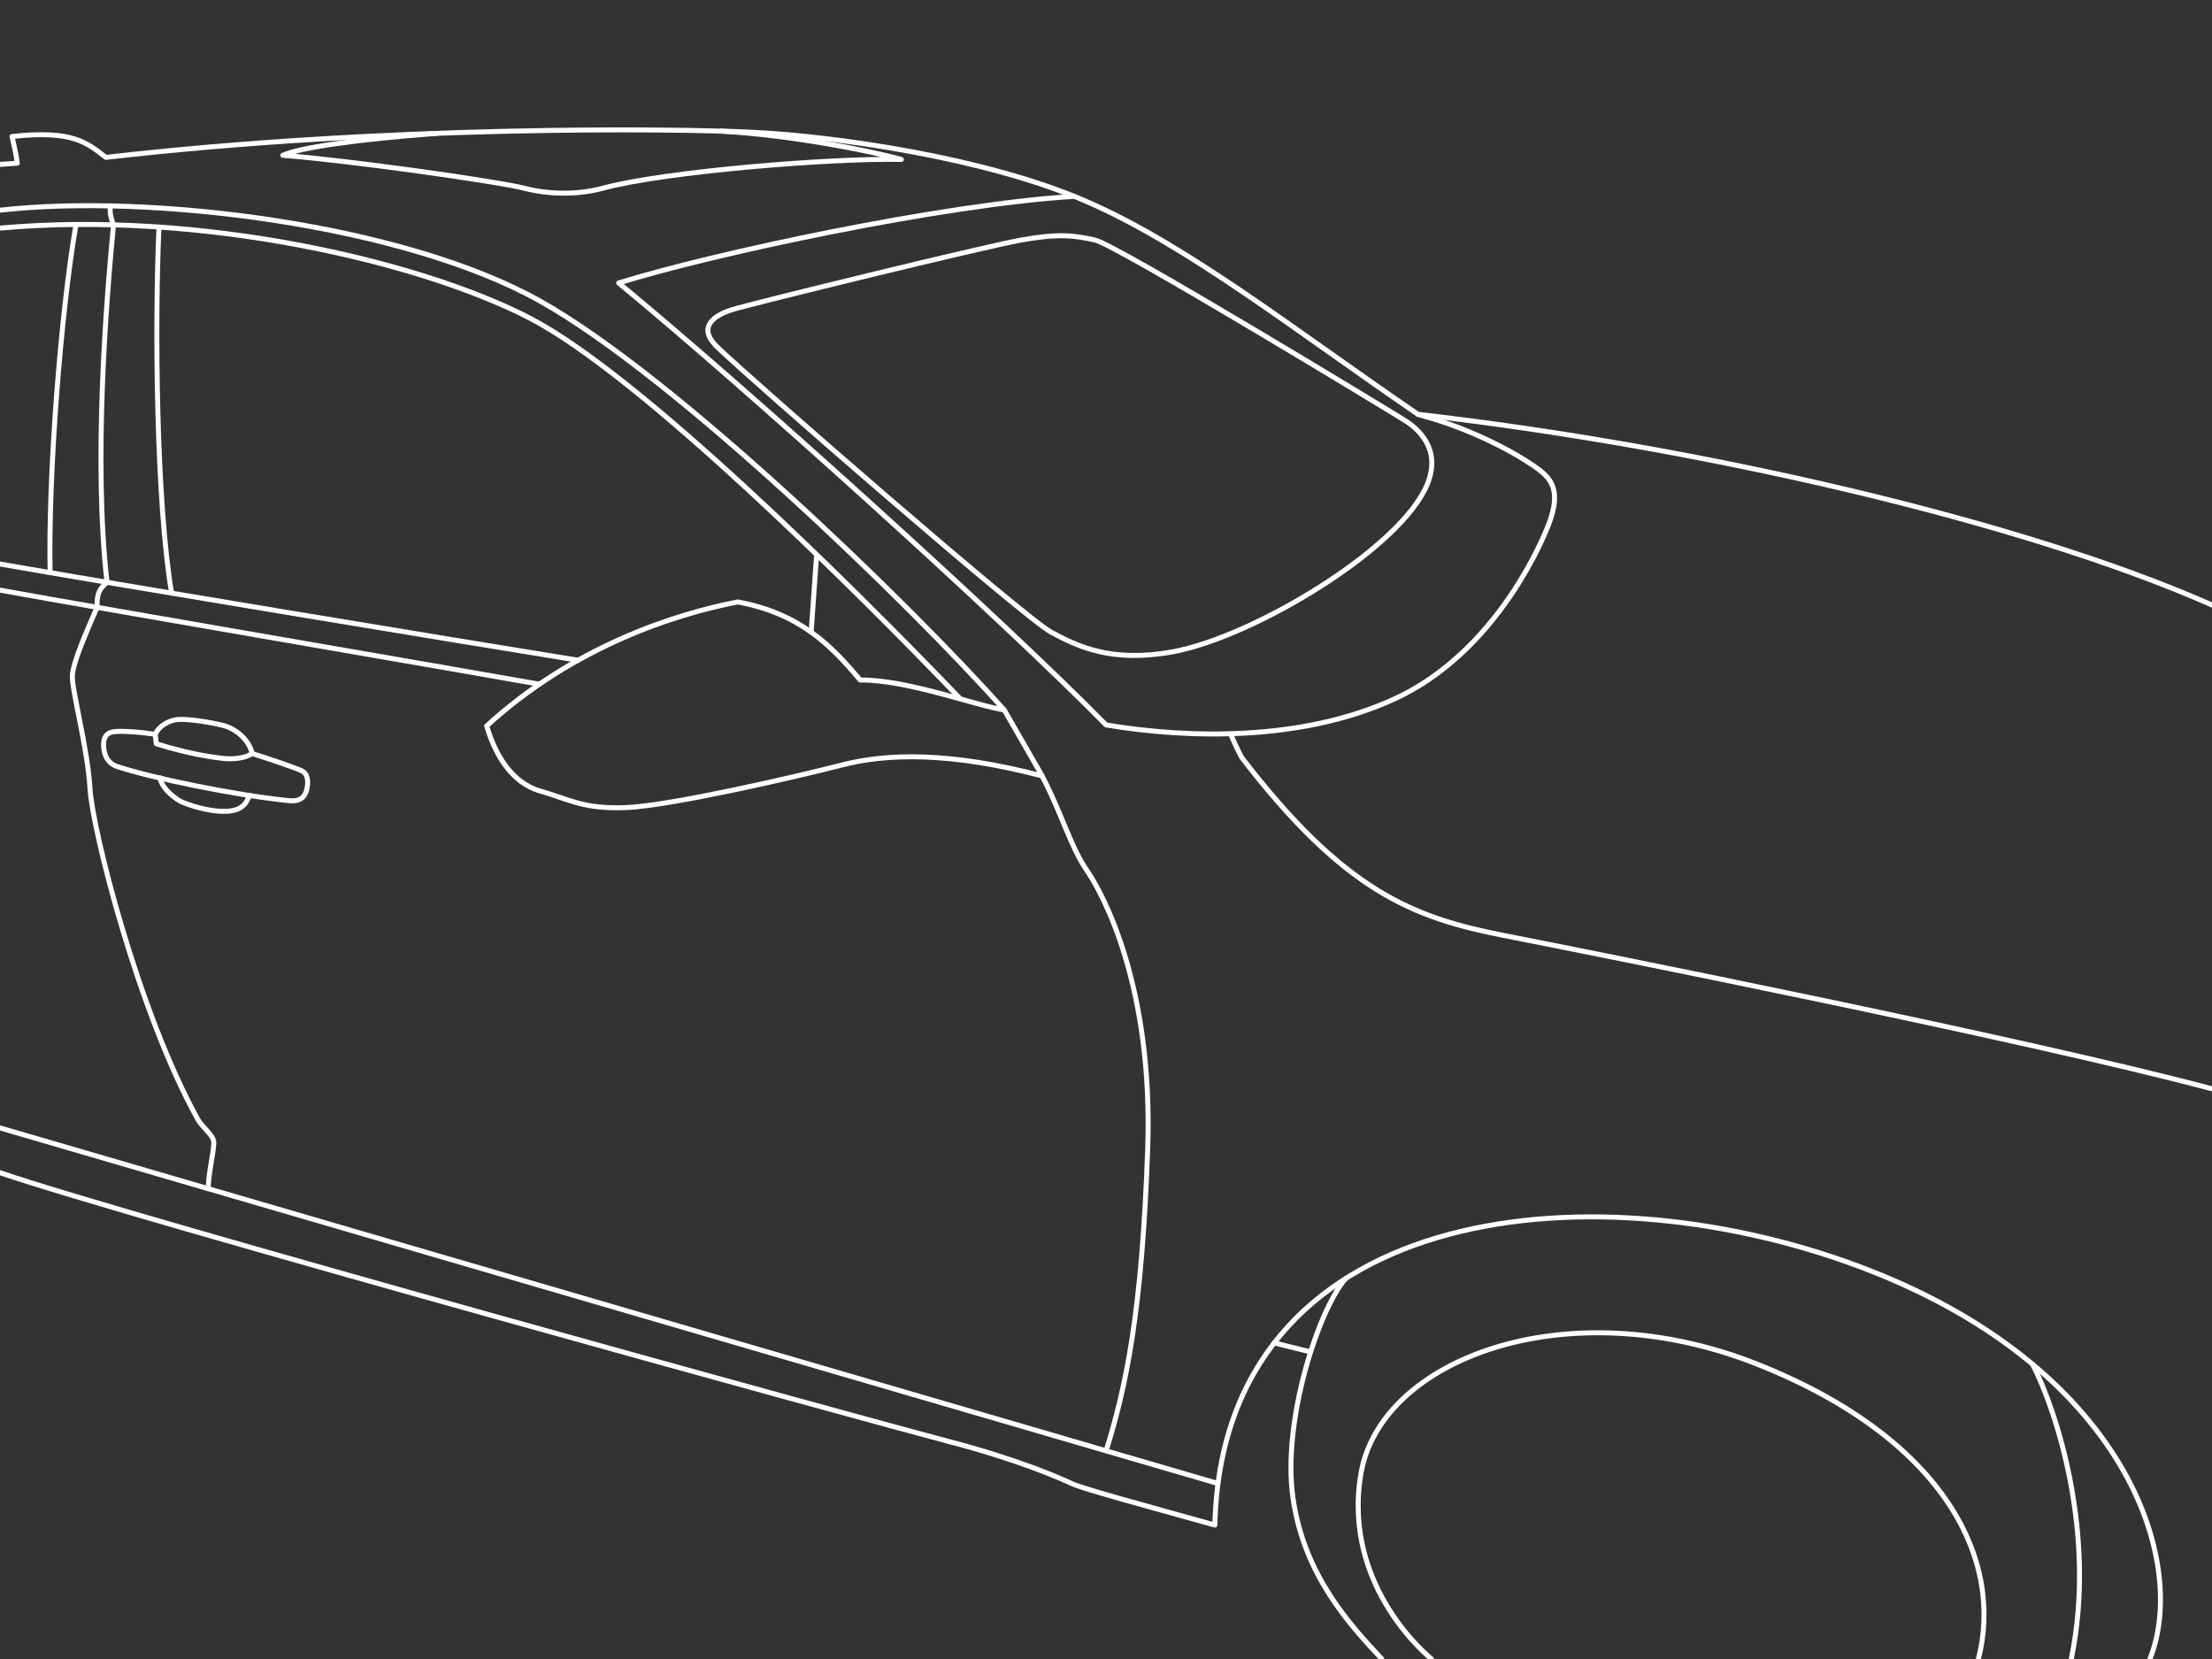 <svg version="1.2" xmlns="http://www.w3.org/2000/svg" width="2048" height="1536"><rect width="100%" height="100%" fill="#333333" stroke="none"/><style>.s0{fill:none;stroke:#fff;stroke-linecap:round;stroke-linejoin:round;stroke-width:4.6}</style><path id="Layer" class="s0" d="m0 152.2 16-1.1c-.9-7.9-3.7-19.7-4.9-24.7 56.1-6.2 69.2 5.6 86.9 19.3 259.3-29.7 524.2-26.9 599.5-23.2 75.3 3.7 214.7 23.2 308.6 64.1 93.9 40.9 192.4 118.9 306.7 197 260.3 29.8 558.6 98.5 735.3 176.6M.2 1085.8c114.3 39.5 813.1 231.8 877.1 248.5 64 16.6 104 34.1 114.8 39.2 10.7 5.1 69.9 20.9 132.7 38.5 6.9-296.3 343.7-333 594-240.4s307.7 274.8 271.7 364.4M796.4 629.6c43.4-.4 106.6 23.6 133.4 27.7l35.1 61.1c-85.5-22.3-143.3-21.1-186.3-9.9-43 11.1-158.7 37.6-198.7 39.2-40 1.6-52.4-7.5-79.7-15.3-27.3-7.8-42.2-35.1-49.6-60.3 80.9-73.9 174.7-103.6 232.5-114.8 57 10.7 85.5 39.2 113.3 72.3z"/><path class="s0" d="M.1 194.6c140.6-15.8 373.5 13.6 499.3 83.8C625.2 348.6 843.2 560 929.7 657.3m-394.5-46C431.8 594.7 90.1 538.1.1 522.2m499.3 111.3c-82-14.6-399.5-69-499.3-87.1"/><path class="s0" d="M.1 211.2c184.3-16.6 387.1 30.2 489.8 83 102.6 52.8 301.9 251.4 399.4 353M756.1 513.4l-5.1 71.9m1130.9 677.9c22.2 42.7 59.6 158 35.8 272.8m-638.3 0c-29.9-31.9-72.1-77.8-82.3-149.2-10.2-71.4 23.9-174.8 48.9-203.2m-32.5 68.1-33.8-8.4"/><path class="s0" d="M1325.3 1535.9s-83.5-66-65.2-171.9c18.4-105.9 190.8-171 367.3-100.8 176.5 70.3 227.4 183.7 204.3 272.8M1312.8 383.7c58.2 15.4 101.1 42.6 112.3 51.3 11.2 8.7 20.6 19.9 8.7 50.6-11.9 30.7-56.4 122-142.9 161.6-86.5 39.6-191.8 36.5-266.8 24-96.8-98.4-333.8-312.4-451.3-409.2 86.5-27 300.3-72.9 421.9-80.2"/><path class="s0" d="M667.4 121.4c62.4 3.4 137.9 18 167.1 26.2-66.7-1.3-219.9 11.3-276.5 26.7-21 5.7-47.7 6.4-72.5 0-24.8-6.4-164.8-26.1-223.7-30.5 15.3-7 67.3-14.7 142.3-20.3m1644 884.6c-178.2-47.3-572.6-125.6-656.3-142.1-83.7-16.5-146.9-40.7-242.2-164.7-4.1-7.5-10.3-21.8-10.3-21.8M678.2 286.6c16.6-5.2 232.7-58.2 267.5-64.4 34.8-6.2 48.6-4.2 68 0 19.4 4.1 274.8 159.4 287.2 167.2 12.4 7.8 33.7 26.5 20.7 58.6-24.4 60.2-161.9 141.9-235.5 155.4-57 10.5-88.4-4.9-112.9-18.1-24.5-13.2-277.1-233-309.1-264-19.4-18.7-2.6-29.5 14.1-34.7zm286.6 431.8c18 34.1 26.3 65.4 41.3 87.2 15 21.7 61.8 107.7 56.5 258.4-5.3 150.7-19.9 219.6-38.5 279.3m103.5 30.2L.1 1044.3m192.9 56.5c-.8-12.1 6-38.2 4.8-44.4-1.2-6.2-10.7-12.9-14.7-20.1C127.5 935.9 85.4 767.1 83.3 730c-2.1-37.1-17.1-92-16.3-104.6.8-12.6 12.6-39.4 22.9-63.1-.6-13.8 3.2-18 9.2-23.1-12.7-111.3-.8-260.5 6-331-1.7-4.3-4.1-11.7-2.7-17.6m44.8 19.6c-4.1 90.4-2.5 254.5 11.7 339M70.4 207.8c-14.2 81.7-25.9 233.9-24 322.4"/><path class="s0" d="M233.4 697.7c12.2 3.6 40 13.2 45.7 15.8 5.7 2.6 6.5 9.3 5.3 15.8-1.2 6.5-4.3 13.2-16.7 12-50.1-5-126.3-20.8-159.2-31.6-8.1-2.6-11-9.3-12-14.1-1-4.8-1.9-14.8 6-17.5 7.9-2.7 37.8 1 41.2 1.9l1 8.6c30.9 9.8 52.7 12.4 60.1 13.4 7.3.9 20.2 1.2 28.6-4.3z"/><path class="s0" d="M231 736.4c-2.9 6.7-6 14.8-23.7 14.8-16 0-33-6.2-38.3-8.4-5.3-2.2-18.7-11.7-21-22.6m-4.3-40.2c2.9-7.2 12.2-13.4 22-13.9s30.4 2.8 41.4 5.7c11 2.9 23.7 13 26.3 25.9"/></svg>